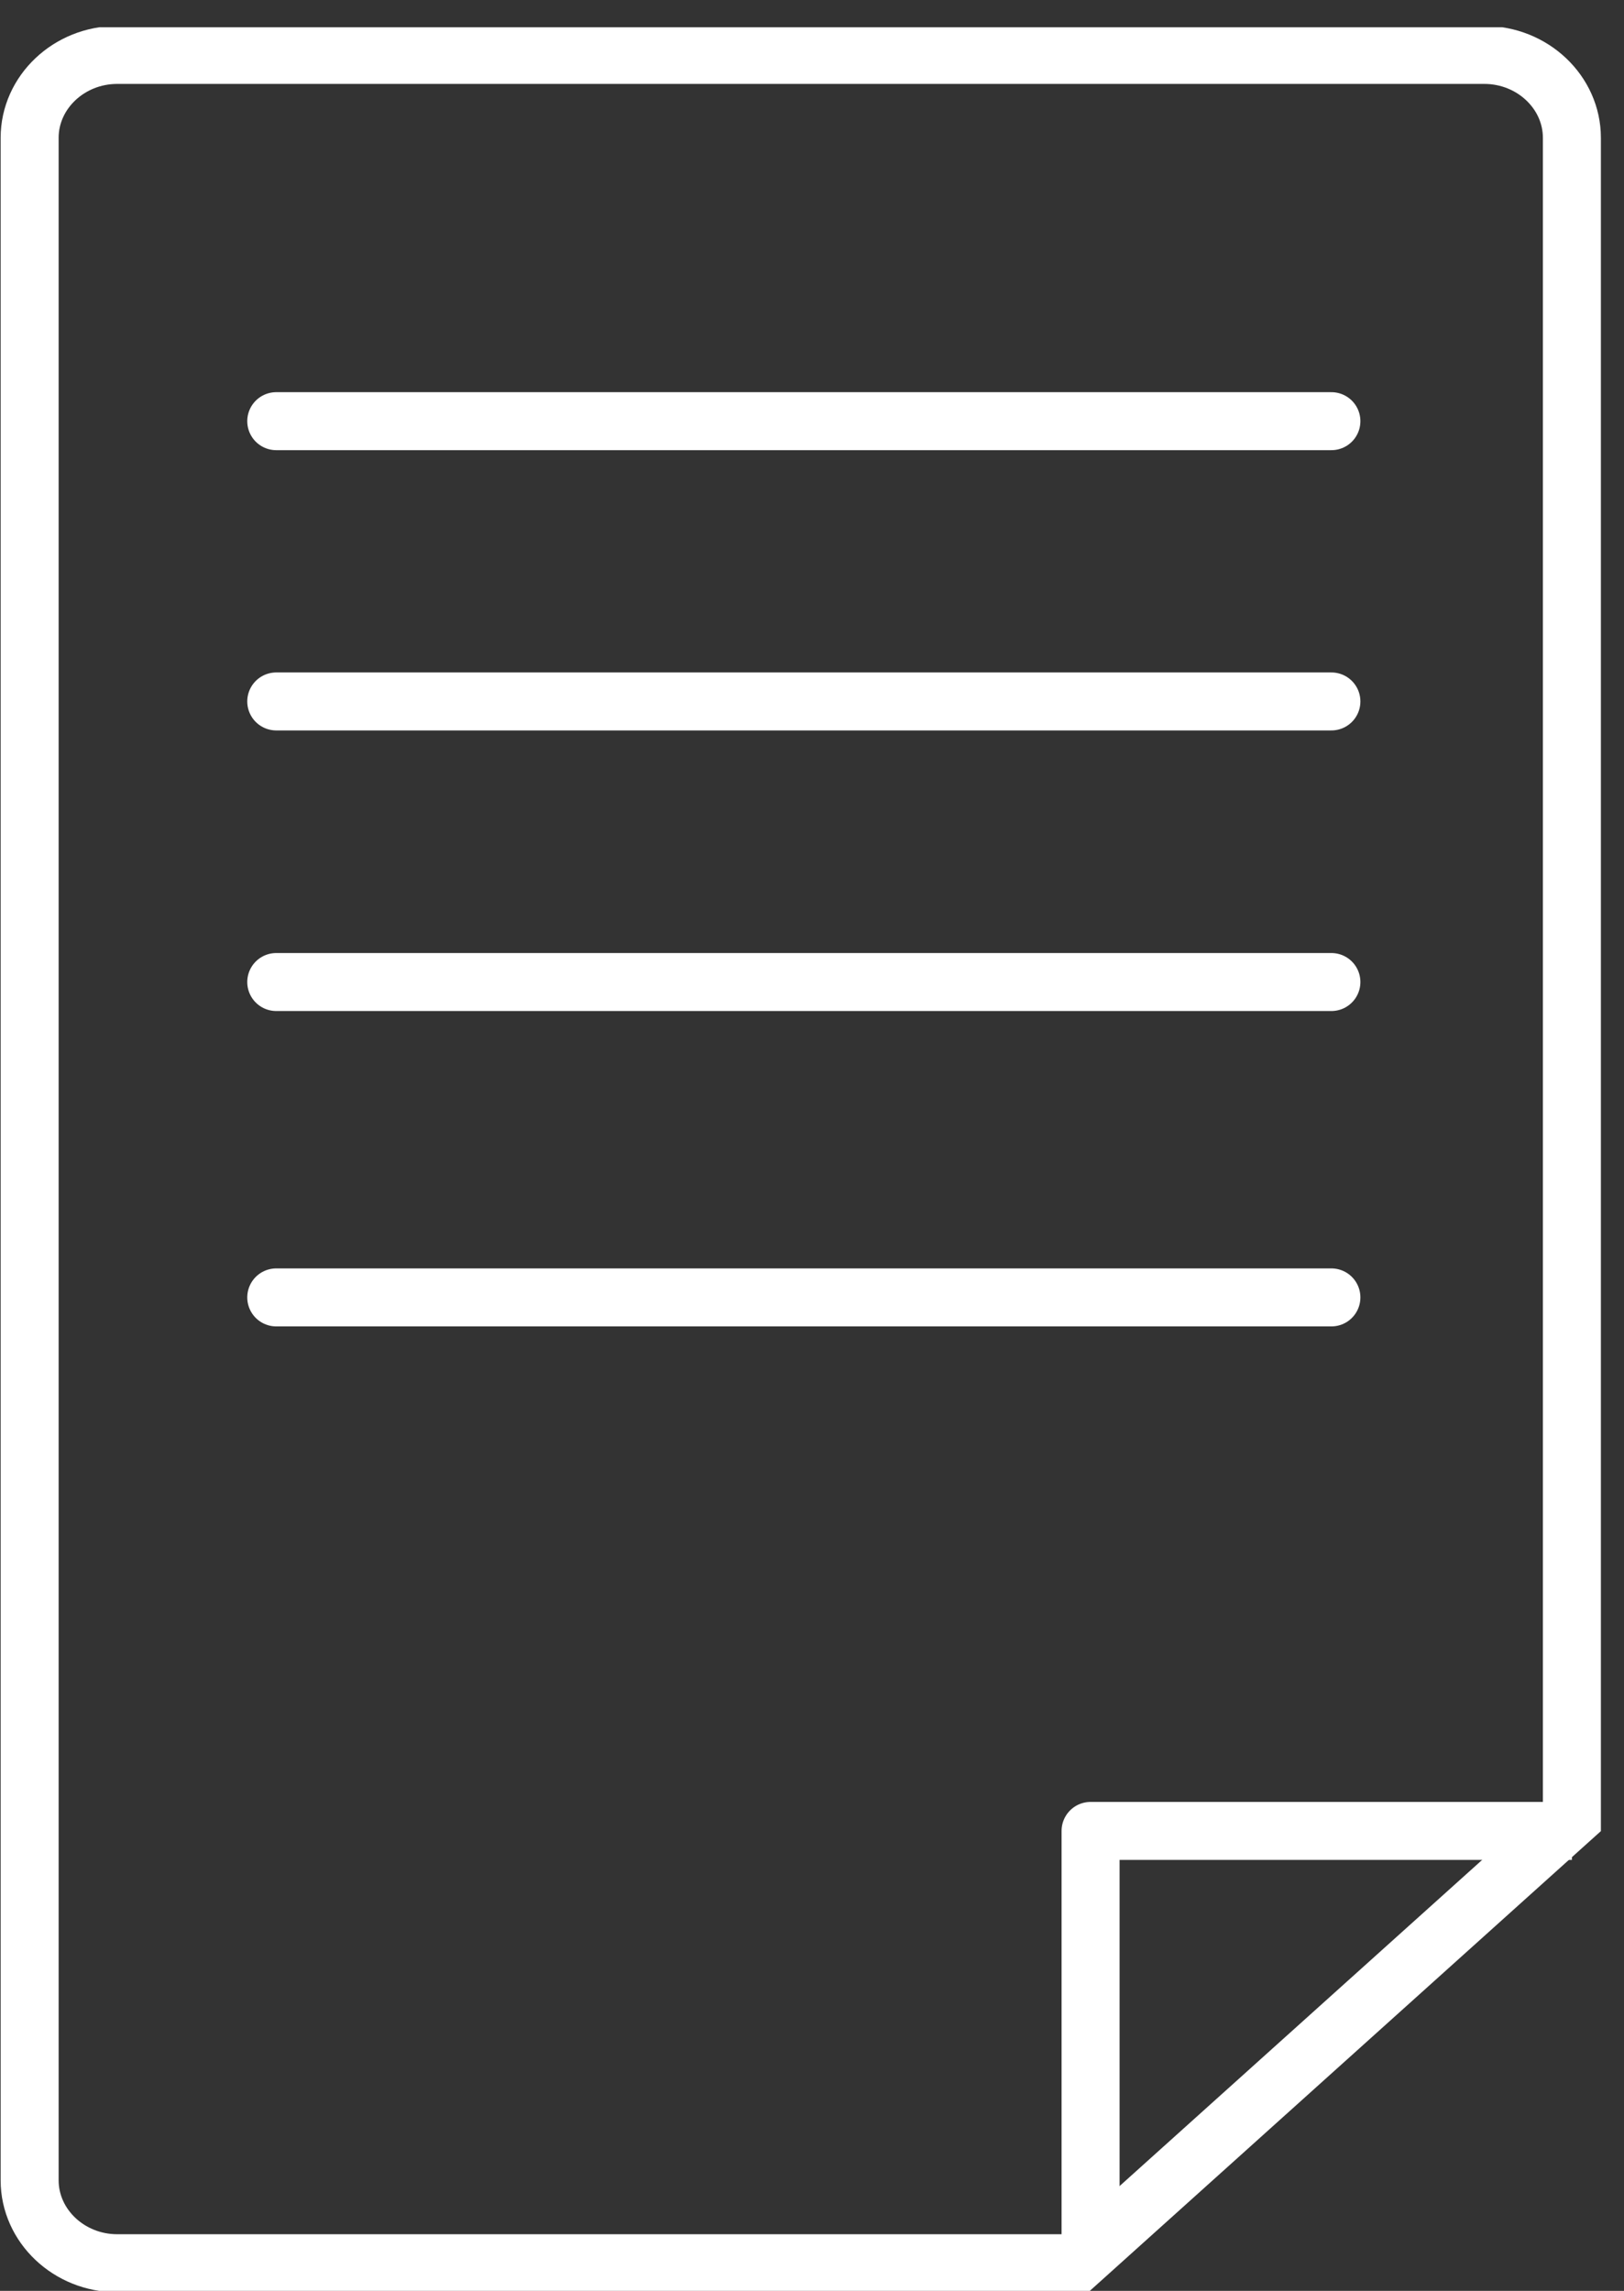 <svg width="56" height="79" viewBox="0 0 56 79" fill="none" xmlns="http://www.w3.org/2000/svg">
<rect x="0" y="0" width="56" height="79" fill="#333333" stroke="none"/>
<g clip-path="url(#clip0)">
<path d="M37.606 77.647V63.139H54.203" stroke="white" stroke-width="2" stroke-miterlimit="10" stroke-linejoin="round"/>
<path d="M54.203 62.7V4.753C54.203 3.18 52.844 1.894 51.183 1.894H4.041C2.381 1.894 1.022 3.18 1.022 4.753V75.187C1.022 76.76 2.381 78.047 4.041 78.047H37.144L54.203 62.7Z" stroke="white" stroke-width="2" stroke-miterlimit="10"/>
<path d="M9.526 14.524H45.91" stroke="white" stroke-width="2" stroke-miterlimit="10" stroke-linecap="round"/>
<path d="M9.526 24.189H45.91" stroke="white" stroke-width="2" stroke-miterlimit="10" stroke-linecap="round"/>
<path d="M9.526 33.865H45.91" stroke="white" stroke-width="2" stroke-miterlimit="10" stroke-linecap="round" stroke-linejoin="round"/>
<path d="M9.526 44.741H45.91" stroke="white" stroke-width="2" stroke-miterlimit="10" stroke-linecap="round"/>
</g>
<defs>
<clipPath id="clip0">
<rect width="55.194" height="78.06" fill="white" transform="translate(0.016 0.94)"/>
</clipPath>
</defs>
</svg>
